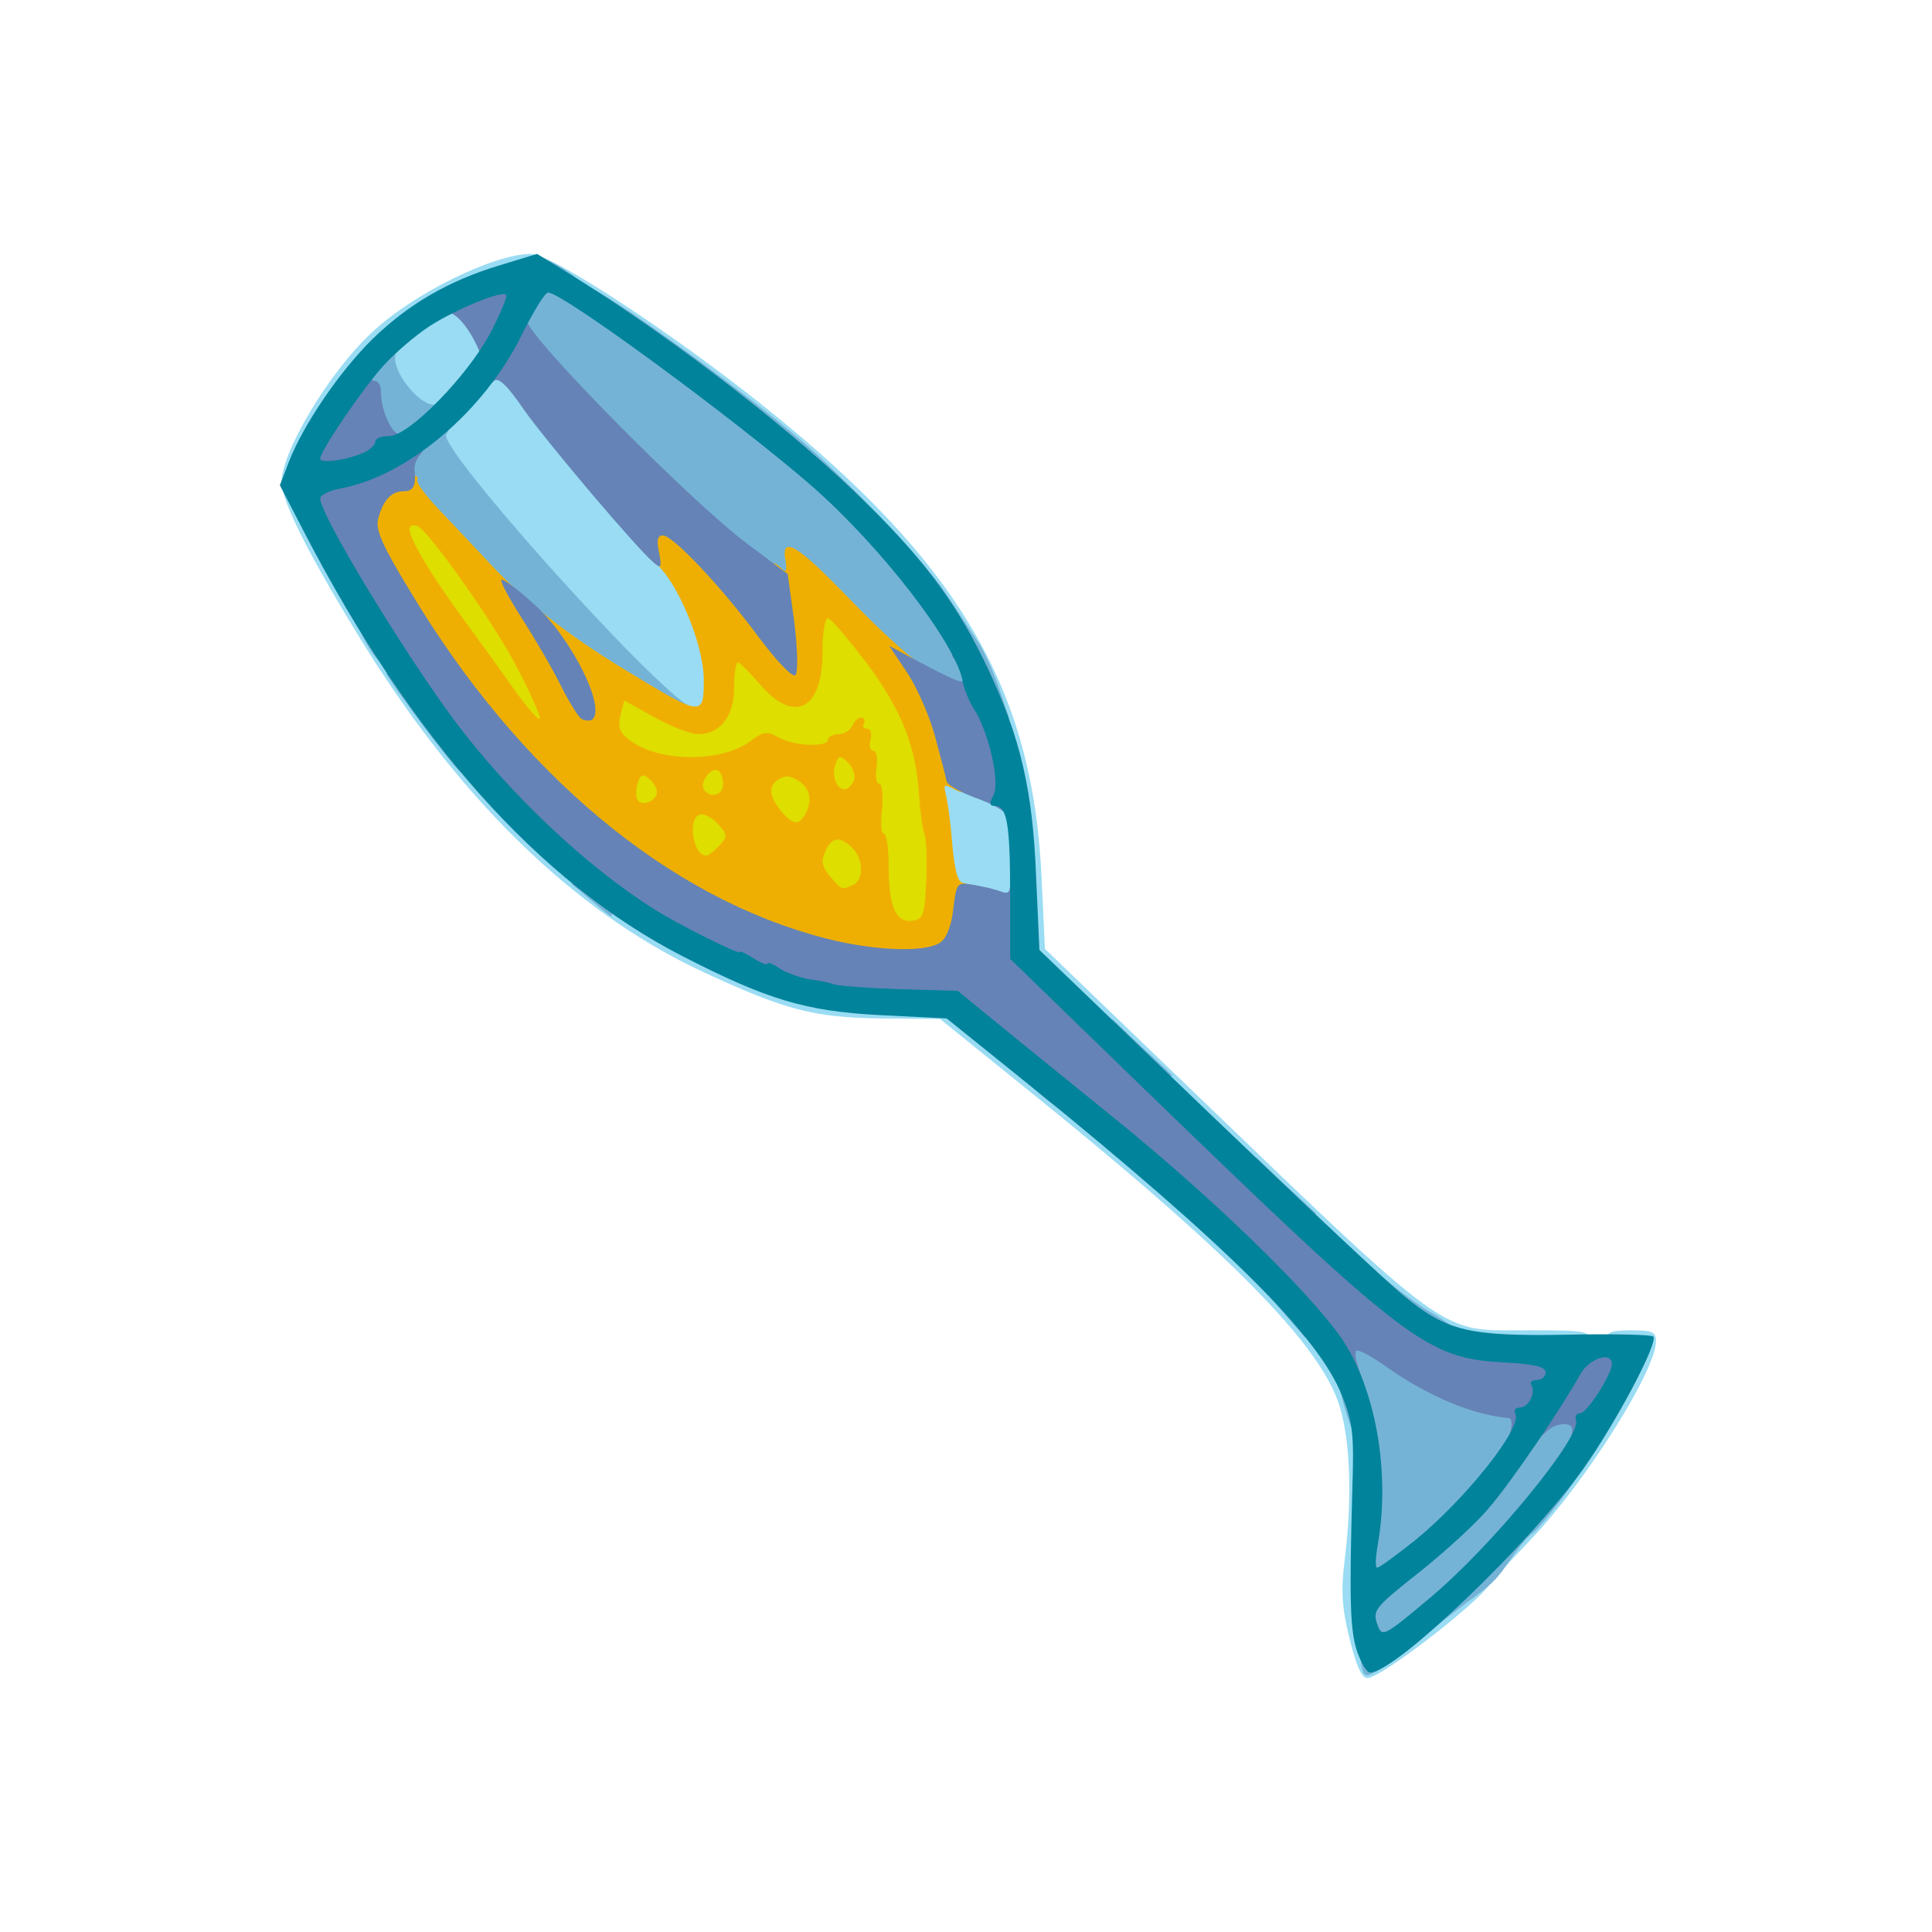 <?xml version="1.0" encoding="utf-8"?>
<!DOCTYPE svg PUBLIC "-//W3C//DTD SVG 1.0//EN" "http://www.w3.org/TR/2001/REC-SVG-20010904/DTD/svg10.dtd">
<svg version="1.0" xmlns="http://www.w3.org/2000/svg" width="32px" height="32px" viewBox="0 0 350 350" preserveAspectRatio="xMidYMid meet">
 <g fill="#99dcf3">
  <path d="M244.5 296.9 c-1.4 -5.6 -1.6 -8.6 -0.9 -14.3 1.4 -11.3 1 -21.6 -0.9 -27.8 -3.4 -11.2 -20.2 -28.1 -56.8 -57.6 l-15.6 -12.6 -10.9 -0.1 c-12.1 -0.2 -17.1 -1.5 -32.2 -8.5 -23.5 -11 -44.6 -31.7 -62.8 -61.7 -8.9 -14.6 -13.4 -23.7 -13.4 -27 0.1 -5.6 8.6 -19.8 16.2 -26.9 7.4 -7.1 22.2 -14.4 29 -14.4 3.7 0 25.6 14.3 42.3 27.7 35.2 28.2 48.7 51.1 50.2 85.5 l0.6 12.7 21.1 20.3 c54.1 52 49.7 48.7 66.9 48.8 10 0 10.7 0.1 10.7 2 0 1.9 -0.7 2 -11.8 2 -11.2 0 -12.2 -0.2 -17.9 -3 -6.1 -3 -16.8 -12.6 -43.8 -39.2 -7.1 -7.1 -13.2 -12.8 -13.5 -12.8 -0.3 0 -4 -3.5 -8.3 -7.8 -7.4 -7.5 -7.7 -7.9 -7.7 -12.5 0 -4.2 -0.2 -4.7 -2.2 -4.7 -1.2 0 -4.6 -0.5 -7.4 -1.2 l-5.2 -1.2 -1.1 -9.8 c-1.6 -14 -1.6 -13.8 1.8 -13.8 1.6 0 5 0.9 7.4 1.9 l4.6 2 -1.6 -5.2 c-0.8 -2.9 -2.1 -6.7 -2.9 -8.6 -0.8 -1.8 -1.4 -4.6 -1.4 -6.2 0 -1.9 -0.5 -2.9 -1.5 -2.9 -0.8 0 -2.4 -1.8 -3.5 -4 -1.1 -2.1 -4 -6.4 -6.5 -9.4 -2.5 -3.1 -4.5 -5.8 -4.5 -6 0 -0.3 -2.6 -2.9 -5.7 -5.8 -3.2 -2.9 -7.8 -7.2 -10.2 -9.6 -2.4 -2.3 -4.6 -4.2 -4.8 -4.2 -0.2 0 -3.4 -2.4 -7.1 -5.4 -8 -6.3 -21.1 -15.7 -30.3 -21.4 l-6.6 -4.2 -4.9 1.7 c-2.7 0.9 -5.1 1.7 -5.3 1.9 -0.2 0.2 0.6 1.6 1.8 3.2 1.2 1.7 2.1 4.2 2.1 5.6 0 1.8 0.5 2.6 1.8 2.6 1.1 0 3.6 2.5 6.1 6.1 5.1 7.3 21.4 26.3 24.1 28.2 1.1 0.7 3.4 4.5 5.2 8.3 2.9 6.1 3.3 7.9 3.3 15.4 0 8.2 -0.1 8.5 -2.4 8.8 -4.4 0.7 -6.8 -0.8 -14.7 -8.5 -20.2 -19.9 -36.4 -39.4 -36.4 -43.7 0 -1.6 -0.7 -2.7 -2.1 -3.1 -1.1 -0.4 -3.3 -2.6 -4.8 -5 l-2.7 -4.3 -3.8 5.2 c-2.1 2.8 -4.9 7.3 -6.3 9.9 l-2.4 4.8 5.6 10.7 c19 36 41.4 60.2 68 73.4 13.9 7 21 9 34 9.7 l12 0.6 13.5 10.9 c24 19.4 46 38.9 46 40.7 0 0.5 1.8 2.5 4 4.5 8.1 7.3 11.8 20 10.4 35.9 -1 12 -0.9 19.2 0.3 22.4 0.9 2.3 1 2.3 7.1 -2.8 3.3 -2.8 6.6 -5.1 7.2 -5.1 0.5 0 1 -0.4 1 -1 0 -0.5 1.4 -1 3 -1 1.7 0 3 0.3 3 0.6 0 2 -19.6 17.4 -22.3 17.4 -1 0 -2 -2.2 -3.2 -7.1z"/>
  <path d="M271 282.1 c0 -2.6 1 -4.4 4.6 -8.5 5.2 -5.7 13 -16.9 16.3 -23.3 2.5 -5 2.5 -5.3 0.6 -5.3 -0.8 0 -1.5 -0.9 -1.5 -2 0 -1.7 0.7 -2 4.5 -2 3.9 0 4.5 0.3 4.5 2 0 5.2 -12.5 25.1 -22.4 35.6 l-6.5 6.9 -0.1 -3.4z"/>
 </g>
 <g fill="#75b3d6">
  <path d="M246.7 302 c-0.4 -1.6 0 -2 2.1 -2.1 2.1 -0.1 2.3 -0.2 0.7 -0.6 -1.1 -0.3 -2.4 -1 -2.8 -1.7 -0.4 -0.6 -0.5 -8.9 -0.2 -18.5 0.4 -9.6 0.2 -17.7 -0.2 -18 -1.8 -1.2 -4.8 -12.6 -4.3 -16.1 0.4 -3.1 0.9 -3.5 3.7 -3.8 2.3 -0.2 4.5 0.6 8.4 3.4 6.3 4.4 15 8.4 18.4 8.4 1.3 0 2.9 0.6 3.6 1.3 0.7 0.7 3.1 1.1 6.5 0.9 l5.4 -0.4 0 4.4 c0 2.5 -0.3 4.8 -0.7 5.2 -0.5 0.4 -0.8 1.2 -0.8 1.6 0 1.1 -7.4 10.8 -8.9 11.8 -0.7 0.4 -2.3 2.3 -3.6 4.2 -3 4.4 -3.6 4.9 -8.5 8.5 -2.2 1.6 -5.6 4.3 -7.5 6 -1.9 1.8 -5.1 4.2 -7.1 5.4 -3.6 2.1 -3.7 2.1 -4.2 0.1z"/>
  <path d="M256.6 241.5 c-0.8 -0.8 -1.9 -1.5 -2.5 -1.5 -0.6 0 -1.1 -1.1 -1.1 -2.5 0 -2 -0.5 -2.5 -2.5 -2.5 -3.7 0 -6.7 -3.2 -6.3 -6.5 l0.3 -2.7 5 4.7 c2.8 2.5 7.4 6 10.3 7.6 2.8 1.7 5.2 3.5 5.2 4 0 1.5 -6.7 1 -8.4 -0.6z"/>
  <path d="M232.7 238 l-3.8 -4.5 2.7 -0.3 c3.6 -0.5 5.6 1.8 5.2 5.9 l-0.3 3.3 -3.8 -4.4z"/>
  <path d="M229.1 217.6 c-1.5 -1.6 -2.1 -3.3 -1.9 -5.2 l0.3 -2.8 5.5 5.2 5.5 5.1 -3.6 0.1 c-2.5 0 -4.2 -0.7 -5.8 -2.4z"/>
  <path d="M187 197 l-3.5 -2.9 3.8 -0.1 c3.5 0 3.7 0.2 3.7 3 0 1.7 -0.1 3 -0.3 3 -0.1 0 -1.8 -1.3 -3.7 -3z"/>
  <path d="M203.1 192.6 c-1.5 -1.6 -2.1 -3.3 -1.9 -5.2 l0.3 -2.8 5.5 5.2 5.5 5.1 -3.6 0.1 c-2.5 0 -4.2 -0.7 -5.8 -2.4z"/>
  <path d="M107 163 l-3.5 -2.9 3.8 -0.1 c3.5 0 3.7 0.2 3.7 3 0 1.7 -0.1 3 -0.3 3 -0.1 0 -1.8 -1.3 -3.7 -3z"/>
  <path d="M78.8 134.3 c-2.5 -3.2 -5.4 -7.3 -6.7 -9 l-2.2 -3.3 3 0 c2.1 0 3.1 0.5 3.1 1.5 0 0.8 0.5 1.5 1 1.5 0.6 0 1 0.9 1 2 0 1.1 0.7 2 1.5 2 0.8 0 1.5 0.9 1.5 2 0 1.1 0.7 2 1.5 2 1 0 1.5 1.1 1.5 3.5 0 1.9 -0.2 3.5 -0.4 3.5 -0.3 0 -2.4 -2.6 -4.8 -5.7z"/>
  <path d="M120 130 c0 -0.5 -0.5 -1 -1 -1 -0.6 0 -5.1 -2.4 -10 -5.4 -9.3 -5.6 -17.5 -12.1 -23.8 -19.1 -2.1 -2.2 -5.8 -6.2 -8.5 -8.9 -4.1 -4.3 -4.7 -5.4 -4.7 -9.2 0 -3.7 -0.3 -4.4 -1.9 -4.4 -1.9 0 -4.1 -4.3 -4.1 -8.1 0 -1.1 -0.4 -1.9 -1 -1.9 -0.5 0 -1 -1.5 -1 -3.3 0 -4.1 2.6 -6.7 6.5 -6.7 2.3 0 2.5 0.2 1.5 1.5 -2.3 2.8 5.2 11.9 7.7 9.4 0.7 -0.7 1.2 -0.1 1.5 2.1 0.3 1.7 0.1 3.3 -0.3 3.6 -2.5 1.5 37 45.6 44.2 49.5 3 1.5 2.2 2.9 -1.6 2.9 -1.9 0 -3.5 -0.4 -3.5 -1z"/>
  <path d="M178 128.5 c0 -1 -1 -1.5 -3.1 -1.5 -5.7 0 -15.3 -5.8 -22 -13.2 -5.3 -6 -6.4 -6.8 -9.6 -6.8 -2.8 0 -5.3 -1.2 -11.2 -5.7 -12.9 -9.7 -40.1 -38.1 -40.1 -41.9 0 -3.4 2.9 -9.4 4.5 -9.4 0.8 0 1.5 -0.7 1.5 -1.5 0 -0.8 0.3 -1.5 0.6 -1.5 1.2 0 6.4 3.4 6.4 4.2 0 0.4 0.6 0.8 1.3 0.8 2.6 0 31 20.6 41.2 29.9 9.8 9 20.3 20.2 23.9 25.7 2.2 3.2 4.7 7.1 5.7 8.6 1 1.4 2.7 5.1 3.8 8.2 l1.9 5.6 -2.4 0 c-1.5 0 -2.4 -0.6 -2.4 -1.5z"/>
  <path d="M66.7 117.1 c-2.2 -3.8 -2.2 -4.1 0.8 -4.1 2.2 0 2.5 0.4 2.5 3.5 0 4.3 -1 4.4 -3.3 0.6z"/>
 </g>
 <g fill="#dede00">
  <path d="M159.1 168.1 c-0.6 -1.1 -1.1 -2.6 -1.1 -3.3 0 -1 -1.1 -1.2 -4.1 -1 -3.5 0.4 -4.5 0 -6.6 -2.3 -1.9 -2 -2.4 -3.4 -2.1 -6.1 0.4 -3.1 0.2 -3.4 -2.2 -3.4 -3.7 0 -6.1 -3.1 -6.7 -8.4 -0.3 -2.7 -1 -4.3 -1.5 -3.9 -0.7 0.3 -0.8 3.2 -0.3 7.5 0.8 8.4 -0.6 10.8 -6.5 10.8 -4.5 0 -6 -1.4 -6 -6 l0 -3.6 -4.7 0 -4.8 0.1 -0.1 -5.4 c-0.1 -3.9 -0.6 -5.6 -1.7 -6.3 -1.7 -0.9 -2.4 -7.9 -1.1 -11.2 0.9 -2.4 6.2 -2 11.3 0.9 2.3 1.4 4.9 2.5 5.7 2.5 2.3 0 3.4 -3.5 2.7 -8.9 l-0.6 -5.1 3.4 0 c2.8 0 4.1 0.9 7.3 4.5 5 5.9 6.6 4.9 6.6 -4.1 l0 -6.4 4 0 c3.8 0 4.2 0.3 10 8.1 3.5 4.8 6.6 10.2 7.5 13.3 2.2 7.2 3.7 21.6 3.3 31.1 l-0.3 8 -5.2 0.3 c-4.3 0.3 -5.4 0 -6.2 -1.7z m-3.1 -20.6 c0 -1 -1 -1.5 -3 -1.5 -2 0 -3 0.5 -3 1.5 0 1 1 1.5 3 1.5 2 0 3 -0.5 3 -1.5z m-32 -4.5 c0 -1.1 -0.4 -2 -1 -2 -0.5 0 -1 0.9 -1 2 0 1.1 0.5 2 1 2 0.6 0 1 -0.9 1 -2z"/>
  <path d="M90.5 128.4 c-2.2 -3.1 -6.2 -8.6 -8.9 -12.3 -7.9 -10.7 -10.6 -15.7 -10.6 -20.2 l0 -4 4.2 0.3 c3.9 0.3 4.5 0.8 10.5 8.6 8.3 10.8 15.3 24.1 15.3 29.3 0 3.7 -0.1 3.9 -3.2 3.9 -2.9 0 -3.9 -0.8 -7.3 -5.6z"/>
 </g>
 <g fill="#efaf02">
  <path d="M146.2 173 c-28.3 -7.4 -55.1 -29.9 -75 -62.9 -6 -10 -6.4 -10.9 -6 -15.8 0.3 -2.8 1 -5.9 1.7 -6.7 1.4 -1.7 9.7 -2.3 8.7 -0.7 -0.3 0.5 1.6 3 4.2 5.7 2.6 2.7 6.3 6.7 8.4 8.9 6.6 7.2 14.5 13.5 25.3 20 13.8 8.4 14 8.4 14 1.5 -0.1 -6.5 -4.9 -18 -9 -21.2 -1.6 -1.3 -2.5 -2.9 -2.5 -4.9 0 -2.7 0.2 -2.9 4.1 -2.9 3.7 0 4.8 0.6 8.8 4.8 2.6 2.6 6.2 6.5 8 8.7 l3.3 4 -0.7 -4.7 c-0.6 -4.7 0 -5.9 2.2 -3.7 0.7 0.7 0.9 0.3 0.6 -1.5 -0.9 -4.8 2.2 -2.9 11.8 7.1 5.2 5.4 10.9 10.6 12.6 11.5 2.7 1.4 3.5 2.7 5.2 8.5 1.1 3.7 2.2 8.7 2.5 11.1 0.6 4.1 0.6 4.2 -1.5 3.2 -1.8 -1 -2 -0.9 -1.6 0.7 0.3 1 0.9 5.1 1.2 9.1 0.5 5.5 1.1 7.2 2.2 7.2 2.4 0 1.3 11.8 -1.2 13.6 -2.8 2.1 -18.4 1.7 -27.3 -0.6z m21.6 -13.4 c0.2 -3.8 0 -7.6 -0.3 -8.5 -0.4 -0.9 -0.8 -4.1 -1 -7.1 -0.6 -8.9 -3.1 -15.2 -9.5 -23.9 -3.4 -4.4 -6.5 -8.1 -7 -8.1 -0.6 0 -1 2.8 -1 6.2 0 10.4 -5.1 13 -11.3 5.8 -1.9 -2.2 -3.7 -4 -4 -4 -0.4 0 -0.7 2 -0.7 4.5 0 5.2 -2.5 8.5 -6.5 8.5 -1.4 0 -5 -1.4 -8 -3.1 l-5.4 -3 -0.7 2.7 c-0.5 2.1 -0.2 3.1 1.7 4.5 5.2 4 16.5 4.1 21.8 0.2 2.4 -1.8 3 -1.9 5.2 -0.7 2.8 1.6 8.9 1.8 8.9 0.4 0 -0.5 0.9 -1 1.9 -1 1 0 2.1 -0.7 2.5 -1.5 0.3 -0.8 1 -1.5 1.6 -1.5 0.6 0 0.8 0.5 0.5 1 -0.3 0.6 -0.1 1 0.6 1 0.6 0 0.9 0.8 0.6 2 -0.3 1.1 -0.1 2 0.5 2 0.6 0 0.8 1.3 0.6 3 -0.3 1.7 0 3 0.5 3 0.5 0 0.7 1.9 0.5 4.5 -0.3 2.5 -0.2 4.5 0.3 4.5 0.5 0 0.9 2.7 0.9 6.1 0 7.2 1.3 10.1 4.3 9.7 2 -0.3 2.2 -1 2.5 -7.2z m-13.4 0.8 c2.1 -0.8 2.1 -4.8 0 -6.8 -2.2 -2.2 -3.8 -2 -4.9 0.7 -0.8 1.7 -0.6 2.7 0.9 4.5 2.2 2.5 1.9 2.4 4 1.6z m-24.1 -7.2 c1.6 -1.7 1.5 -2 -0.3 -4 -1.1 -1.2 -2.6 -1.9 -3.3 -1.6 -2.2 0.8 -1.1 7.4 1.2 7.4 0.4 0 1.5 -0.8 2.4 -1.8z m15.4 -5.4 c1.5 -2.5 1.2 -4.7 -0.8 -6.2 -1.6 -1.1 -2.6 -1.2 -3.9 -0.4 -1.9 1.2 -1.7 3.2 0.8 6.1 1.8 2 2.8 2.2 3.9 0.5z m-26.7 -4.3 c0 -0.7 -0.6 -1.8 -1.4 -2.4 -1.1 -1 -1.6 -0.8 -2.1 0.8 -0.3 1.2 -0.4 2.5 0 3 0.8 1.3 3.5 0.2 3.5 -1.4z m12 -1.4 c0 -1.1 -0.4 -2.2 -0.9 -2.5 -1.2 -0.8 -3.4 2.1 -2.6 3.4 1.1 1.7 3.5 1.1 3.5 -0.9z m23.7 -0.7 c0.3 -0.8 -0.1 -2.3 -1 -3.2 -1.5 -1.4 -1.7 -1.4 -2.3 0.1 -0.8 2.1 0.1 4.7 1.6 4.7 0.6 0 1.3 -0.7 1.7 -1.6z m-61.1 -20.6 c-3.9 -7.6 -15.4 -23.9 -17.8 -25.4 -0.5 -0.3 -1.2 -0.3 -1.5 0 -0.9 0.9 3.1 7.8 9.6 16.7 3.1 4.2 7.4 10.2 9.6 13.3 2.2 3 4.1 5.2 4.3 4.8 0.1 -0.5 -1.7 -4.7 -4.2 -9.4z"/>
 </g>
 <g fill="#6583b6">
  <desc>cursor-land.com</desc><path d="M284.7 260 c0.4 -1.5 0 -2 -1.5 -2 -1.1 0 -2.5 0.7 -3.2 1.5 -0.7 0.8 -2.5 1.5 -4 1.5 -2.3 0 -2.7 -0.4 -2.3 -2 0.3 -1.1 0.1 -2 -0.3 -2.1 -6.4 -0.5 -14.6 -3.9 -22.1 -9.2 -2.8 -2 -5.3 -3.3 -5.6 -3 -0.3 0.3 -0.1 1.7 0.4 3.2 0.8 2.1 0.8 2.4 -0.2 1.4 -0.7 -0.7 -2.1 -1.3 -3.1 -1.3 -1 0 -1.8 -0.4 -1.8 -0.8 0 -3.3 -24.7 -27.6 -43.1 -42.4 -3.6 -2.9 -11.2 -9.1 -17 -13.8 l-10.4 -8.4 -12.5 -0.7 c-7.7 -0.4 -14.4 -1.3 -17.5 -2.3 -5.1 -1.8 -21.4 -9.5 -25 -11.8 -12.1 -7.8 -28.2 -22.5 -34.1 -31.2 -10.7 -15.4 -15.9 -23.4 -20.9 -32.4 -5.3 -9.4 -5.5 -9.9 -5.5 -17.4 0 -7.3 0.2 -7.9 4.3 -14 3.3 -5 4.8 -6.4 7.1 -6.6 2.6 -0.3 2.8 -0.2 1.7 1.2 -0.9 1.1 -1 1.6 -0.2 1.6 0.6 0 1.1 0.8 1.1 1.9 0 3.6 2.2 8.2 3.6 7.7 0.8 -0.3 1.4 0.1 1.4 0.9 0 0.8 0.7 1.5 1.6 1.5 1.3 0 1.4 0.3 0.5 1.4 -0.7 0.8 -1.1 2 -1 2.8 0.3 2.8 -0.2 3.8 -2 3.8 -2.2 0 -3.7 1.6 -4.6 5 -0.5 2 0.8 4.9 5.8 13.1 19.8 33.1 46.8 55.6 75.3 62.9 8.9 2.3 18.2 2.6 20.8 0.7 1.1 -0.8 2 -3.1 2.3 -6.1 0.6 -4.7 0.6 -4.8 3.7 -4.3 1.7 0.3 3.9 0.8 4.9 1.2 1.3 0.5 1.7 0.2 1.7 -1.4 0 -1.4 0.5 -1.9 1.5 -1.5 1.1 0.5 1.5 2.2 1.5 6.3 l0 5.8 23.6 22.9 c48.3 46.8 51.4 49.2 66.1 50.3 4.6 0.4 8.7 0.3 8.9 -0.1 0.3 -0.4 2.7 -0.8 5.5 -0.8 l4.9 0 0 4.1 c0 3.8 -3.1 10.9 -5.2 11.7 -0.4 0.2 -0.8 1 -0.8 1.8 0 0.8 -1 1.4 -2.4 1.4 -1.9 0 -2.3 -0.4 -1.9 -2z"/>
  <path d="M182 147.4 c0 -0.5 -2.3 -1.8 -5.1 -2.8 -2.8 -1 -5.2 -2.4 -5.4 -3 -0.1 -0.6 -1 -4.1 -2 -7.8 -0.9 -3.6 -3.2 -8.9 -5 -11.7 l-3.4 -5.1 5.2 2.8 c8 4.2 8.7 4.4 8 2.4 -0.3 -0.9 -1 -2.2 -1.5 -2.9 -0.7 -0.9 -0.4 -0.9 1.5 0 6 2.8 12.1 22.4 8.7 27.7 -0.5 0.8 -1 1 -1 0.4z"/>
  <path d="M105.3 130.2 c-0.6 -0.4 -2.3 -3.2 -3.8 -6.2 -1.5 -3 -4.7 -8.5 -7.1 -12.2 -2.4 -3.8 -4 -6.8 -3.5 -6.8 0.5 0 3.2 2 5.9 4.5 6.8 6.1 13.2 19.1 10.4 20.9 -0.4 0.2 -1.3 0.2 -1.9 -0.2z"/>
  <path d="M137.5 115.5 c-6.7 -9.1 -15.6 -18.5 -17.4 -18.5 -1 0 -1.2 0.9 -0.7 3.1 0.5 2.8 0.4 3 -1 1.8 -2.9 -2.4 -19.1 -21.5 -23.5 -27.7 -3 -4.4 -4.6 -5.9 -5.4 -5.2 -0.9 0.8 -1.4 0.1 -1.8 -2.4 -0.7 -4.4 -4.8 -10.4 -6.5 -9.8 -0.9 0.3 -1.3 -0.3 -1 -1.9 0.4 -2.6 5.2 -4.7 11.1 -4.8 3.6 -0.1 3.7 0 3.9 3.4 0 1.9 0.1 4 0.2 4.5 0.3 3.1 29.4 32.5 39.7 40.3 l7.6 5.7 1.2 8.7 c0.6 5.1 0.7 9.1 0.2 9.6 -0.5 0.5 -3.3 -2.4 -6.6 -6.8z"/>
 </g>
 <g fill="#00839b">
  <path d="M245.9 299.3 c-1.3 -3.8 -1.5 -8.9 -0.9 -29.8 0.3 -9.5 0.1 -11.8 -1.9 -16.7 -4.2 -10.7 -20.7 -27.1 -56.2 -55.9 l-15.4 -12.4 -12 -0.6 c-13.6 -0.7 -20.5 -2.8 -35.9 -10.7 -25.9 -13.3 -49.1 -39.3 -68.6 -77 l-4.3 -8.3 1.7 -4.4 c2.6 -6.6 9.1 -16.2 15.1 -22.1 6.5 -6.3 13.7 -10.5 22.9 -13.3 l6.9 -2.1 7.3 4.5 c18.2 11.4 39.9 28.2 52.7 41 10.5 10.3 16.5 18.6 21.8 29.9 5.8 12.4 8 21.8 8.6 37.4 l0.6 13.3 30.6 29.4 c16.8 16.1 32.8 31.2 35.6 33.4 7.6 6.2 11.5 7.2 29.2 6.9 8.3 -0.2 15.4 0 15.8 0.3 1 1 -6.6 15.4 -12.6 23.9 -9.4 13.3 -34.1 37 -38.7 37 -0.6 0 -1.6 -1.7 -2.3 -3.7z m13 -9.7 c11.2 -9.3 27.7 -29.4 26.6 -32.3 -0.2 -0.7 0.1 -1.3 0.8 -1.3 1.2 0 5.7 -7 5.7 -8.9 0 -2.4 -4.2 -1 -5.8 2 -3.2 5.8 -12.2 19.1 -16.4 24 -2.2 2.7 -7.8 7.8 -12.4 11.5 -8.6 6.8 -8.8 7.1 -7.8 9.9 0.8 2.1 1.2 1.9 9.3 -4.9z m-2.5 -10.6 c9.1 -7.4 19.6 -20.6 18.1 -22.9 -0.3 -0.6 0 -1.1 0.8 -1.1 1.6 0 3 -2.7 2.1 -4.1 -0.3 -0.5 0.2 -0.9 1 -0.9 0.9 0 1.6 -0.6 1.6 -1.4 0 -1 -2.1 -1.5 -7.8 -1.8 -13.8 -0.8 -17.5 -3.6 -65.6 -50.2 l-23.6 -22.9 0 -11.6 c0 -12.9 -0.6 -16.1 -2.7 -16.1 -1.1 0 -1.1 -0.4 -0.3 -2 1.2 -2.3 -0.9 -11.6 -3.7 -15.8 -0.8 -1.3 -1.7 -3.5 -1.9 -4.8 -1.3 -6.9 -14.8 -24.4 -27.5 -35.5 -14.1 -12.2 -45 -34.9 -47.6 -34.9 -0.6 0 -2.7 3.5 -4.8 7.7 -6.8 13.8 -20.7 25.6 -32.9 27.8 -2 0.4 -3.6 1.2 -3.6 1.8 0 2.9 14.7 27.2 24.3 40.2 9.9 13.2 23.8 26.4 36.2 34.2 4 2.6 15.5 8.3 15.5 7.8 0 -0.3 1.1 0.2 2.5 1.1 1.4 0.9 2.5 1.3 2.5 1 0 -0.4 1 0 2.3 0.9 1.3 0.8 3.6 1.6 5.3 1.9 1.6 0.2 3.6 0.6 4.4 0.9 0.8 0.3 6.2 0.7 12 0.9 l10.5 0.3 10.4 8.5 c5.8 4.7 13.3 10.8 16.9 13.7 18.5 14.9 36.1 32 42.2 40.7 6.2 9.1 8.9 24.3 6.6 37.4 -0.4 2.3 -0.5 4.2 -0.1 4.2 0.4 0 3.5 -2.3 6.9 -5z m-190.1 -197.2 c0.9 -0.5 1.7 -1.3 1.7 -1.8 0 -0.6 1.1 -1 2.5 -1 3.6 0 14.3 -11 18.4 -18.8 1.8 -3.5 3.1 -6.6 2.8 -6.8 -0.8 -0.8 -9.1 2.6 -13.9 5.7 -2.6 1.7 -6.3 4.9 -8.3 7.1 -3.8 4.2 -11.5 15.5 -11.5 16.9 0 1 5.6 0.1 8.3 -1.3z"/>
 </g>
</svg>